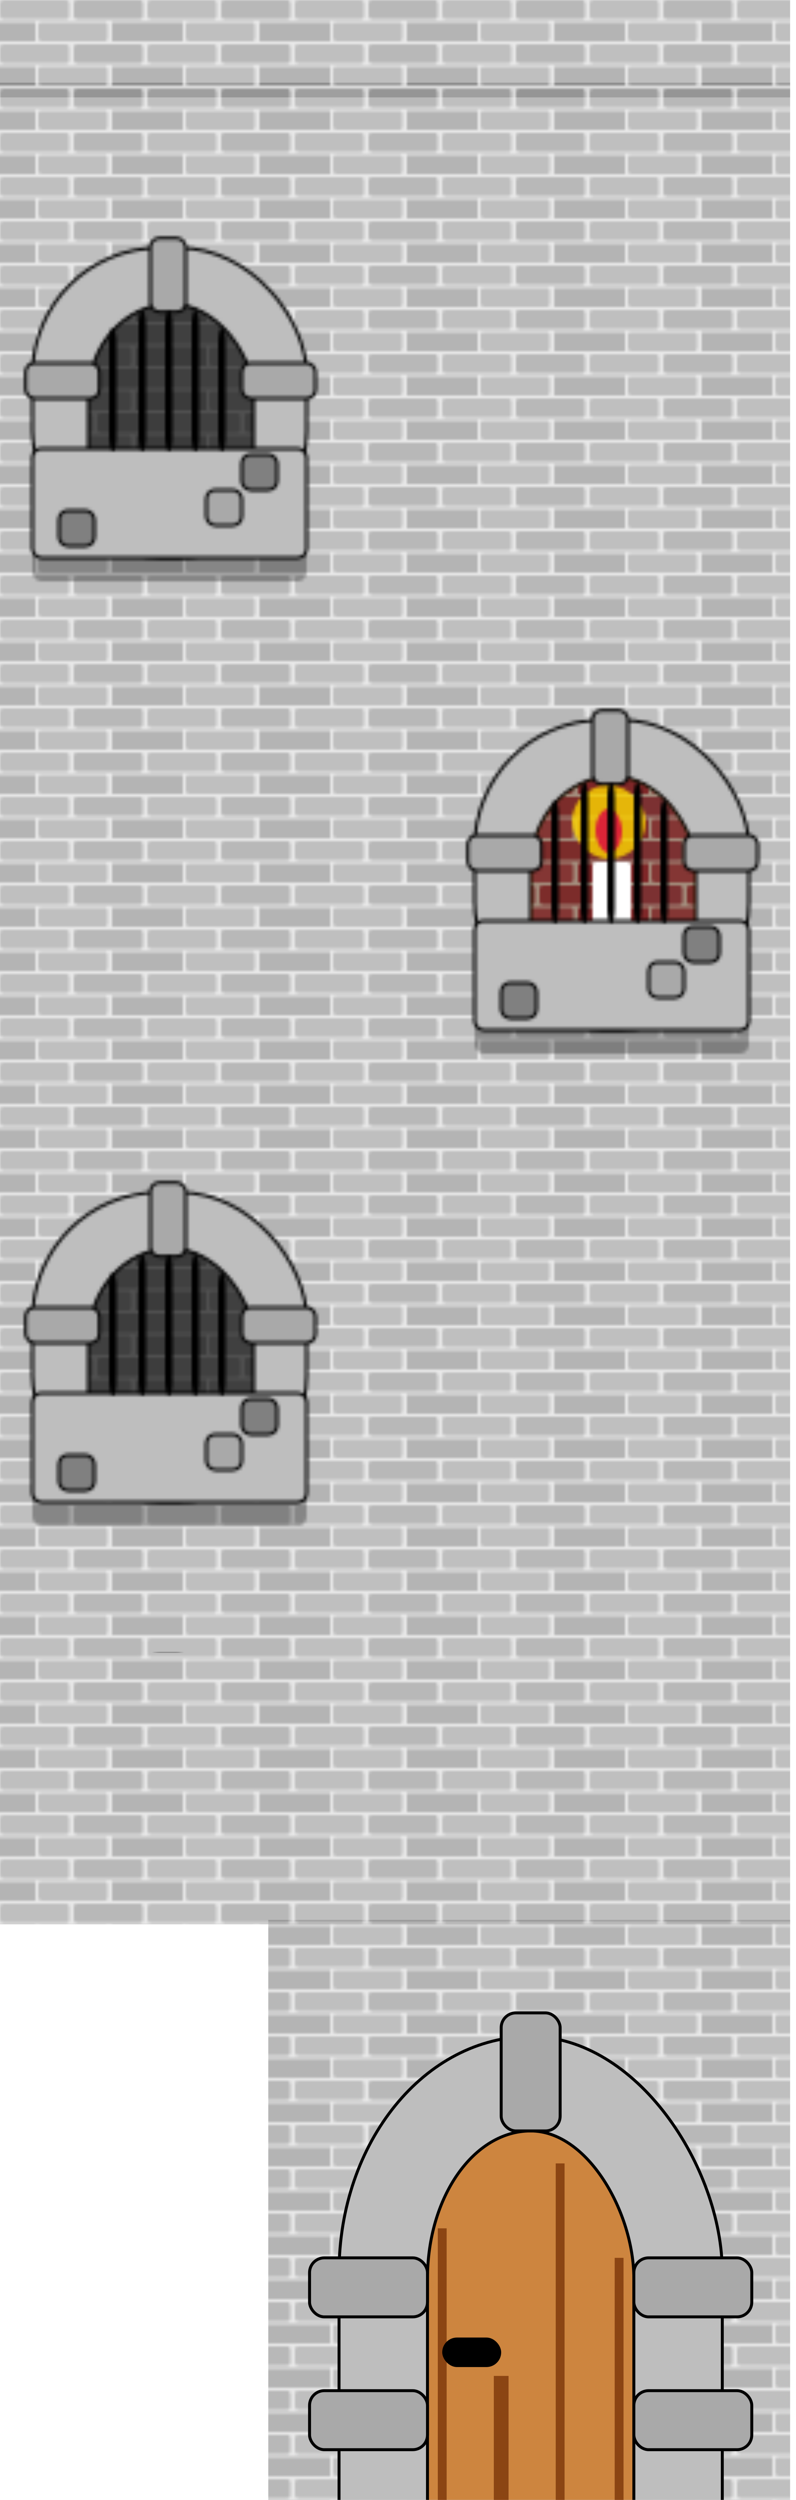 <svg width="270" height="847" xmlns="http://www.w3.org/2000/svg" class="cover5">
	<defs>
		<!-- red bricks -->
		<pattern id="redBricks" patternUnits="userSpaceOnUse" x="0" y="0" width="50" height="15">
			<rect width="50" height="15" x="0" y="0" fill="#dcc0c7" />
			<rect width="23.5" height="6.5" x="0" y="0" rx="1" fill="#9d2c4e" />
			<rect width="23.5" height="6.5" x="25" y="0" rx="1" fill="#9c2343" />
			<rect width="12" height="6.5" x="0" y="7.5" fill="#a11d3e" />
			<rect width="23.5" height="6.5" x="13" y="7.5" rx="1" fill="#aa3553" />
			<rect width="12" height="6.5" x="38" y="7.5" fill="#a11d3e" />
		</pattern>
		<!-- grey bricks -->
		<pattern id="greyBricks" patternUnits="userSpaceOnUse" x="0" y="0" width="50" height="15">
			<rect width="50" height="15" x="0" y="0" fill="lightgrey" />
			<rect width="23.5" height="6.5" x="0" y="0" rx="1" fill="grey" />
			<rect width="23.5" height="6.5" x="25" y="0" rx="1" fill="#717171" />
			<rect width="12" height="6.5" x="0" y="7.5" fill="dimgrey" />
			<rect width="23.5" height="6.5" x="13" y="7.5" rx="1" fill="#808080" />
			<rect width="12" height="6.5" x="38" y="7.5" fill="dimgrey" />
		</pattern>
		<!-- window pattern -->
		<pattern id="windowPattern" patternUnits="userSpaceOnUse" x="8" y="80" width="150" height="160">
			<!-- drop shadow for window -->
			<rect width="93" height="37" x="3" y="80" opacity=".3" rx="3" />
			<!-- stone work -->
			<rect width="93" height="105" x="3" y="4" fill="#bebebe" rx="43" stroke="black" />
			<rect width="56" height="83" x="22" y="23" rx="31" stroke="black" fill="url(#greyBricks)" />
			<rect width="56" height="83" x="22" y="23" rx="31" opacity=".6" />
			<!-- more stone work -->
			<rect width="93" height="37" x="3" y="72" fill="#bebebe" rx="3" stroke="black" />
			<rect width="12" height="25" x="43" y=".7" fill="darkgrey" rx="3" stroke="black" />
			<rect width="25" height="12" x=".7" y="43" fill="darkgrey" rx="3" stroke="black" />
			<rect width="25" height="12" x="74" y="43" fill="darkgrey" rx="3" stroke="black" />
			<rect width="12" height="12" x="74" y="74" fill="grey" rx="3" stroke="black" />
			<rect width="12" height="12" x="62" y="86" fill="darkgrey" rx="3" stroke="black" />
			<rect width="12" height="12" x="12" y="93" fill="grey" rx="3" stroke="black" />
			<!-- bars -->
			<rect width="2.5" height="42" x="29" y="31" rx="5" />
			<rect width="2.5" height="48" x="39" y="25" rx="5" />
			<rect width="2.5" height="48" x="48" y="25" rx="5" />
			<rect width="2.5" height="48" x="57" y="25" rx="5" />
			<rect width="2.5" height="42" x="66" y="31" rx="5" />
		</pattern>
		<!-- window with candle pattern -->
		<pattern id="windowCandle" patternUnits="userSpaceOnUse" x="8" y="80" width="150" height="160">
			<!-- drop shadow for window -->
			<rect width="93" height="37" x="3" y="80" opacity=".3" rx="3" />
			<!-- stone work -->
			<rect width="93" height="105" x="3" y="4" fill="#bebebe" rx="43" stroke="black" />
			<rect width="56" height="83" x="22" y="23" rx="31" stroke="black" fill="url(#redBricks)" />
			<rect width="56" height="83" x="22" y="23" rx="31" opacity=".3" />
			<rect width="56" height="83" x="22" y="23" rx="31" fill="gold" opacity=".1" />
			<!-- candle -->
			<rect width="13" height="22" x="43" y="52" rx="1" fill="white" />
			<rect width="25" height="25" x="36" y="26" rx="15" fill="gold" opacity=".8" />
			<rect width="9" height="15" x="44" y="34" rx="15" fill="crimson" opacity=".9" />
			<!-- more stone work -->
			<rect width="93" height="37" x="3" y="72" fill="#bebebe" rx="3" stroke="black" />
			<rect width="12" height="25" x="43" y=".7" fill="darkgrey" rx="3" stroke="black" />
			<rect width="25" height="12" x=".7" y="43" fill="darkgrey" rx="3" stroke="black" />
			<rect width="25" height="12" x="74" y="43" fill="darkgrey" rx="3" stroke="black" />
			<rect width="12" height="12" x="74" y="74" fill="grey" rx="3" stroke="black" />
			<rect width="12" height="12" x="62" y="86" fill="darkgrey" rx="3" stroke="black" />
			<rect width="12" height="12" x="12" y="93" fill="grey" rx="3" stroke="black" />
			<!-- bars -->
			<rect width="2.5" height="42" x="29" y="31" rx="5" />
			<rect width="2.5" height="48" x="39" y="25" rx="5" />
			<rect width="2.5" height="48" x="48" y="25" rx="5" />
			<rect width="2.5" height="48" x="57" y="25" rx="5" />
			<rect width="2.5" height="42" x="66" y="31" rx="5" />
		</pattern>
	</defs>
	<!-- background -->
	<rect width="268" height="33" x="0" y="0" fill="url(#greyBricks)" opacity=".5" />
	<rect width="268" height="624" x="0" y="28" fill="url(#greyBricks)" />
	<rect width="177" height="248" x="91" y="650.5" fill="url(#greyBricks)" />
	<!-- windows -->
	<rect width="134" height="175" x="0" y="40" fill="url(#windowPattern)" />
	<rect width="134" height="180" x="134" y="208" fill="url(#windowCandle)" />
	<rect width="134" height="180" x="0" y="380" fill="url(#windowPattern)" />
	<!-- door -->
	<rect width="130" height="240" x="115" y="690" fill="#bebebe" rx="80" stroke="black" />
	<rect width="70" height="180" x="145" y="722" fill="peru" rx="50" stroke="black" />
	<rect width="20" height="40" x="170" y="682" fill="darkgrey" rx="5" stroke="black" />
	<rect width="40" height="20" x="105" y="765" fill="darkgrey" rx="5" stroke="black" />
	<rect width="40" height="20" x="105" y="810" fill="darkgrey" rx="5" stroke="black" />
	<rect width="40" height="20" x="215" y="765" fill="darkgrey" rx="5" stroke="black" />
	<rect width="40" height="20" x="215" y="810" fill="darkgrey" rx="5" stroke="black" />
	<line x1="150" y1="755" x2="150" y2="870" style="stroke:saddlebrown;stroke-width:3" />
	<line x1="170" y1="805" x2="170" y2="850" style="stroke:saddlebrown;stroke-width:5" />
	<line x1="210" y1="765" x2="210" y2="850" style="stroke:saddlebrown;stroke-width:3" />
	<line x1="190" y1="733" x2="190" y2="860" style="stroke:saddlebrown;stroke-width:3" />
	<rect width="20" height="10" x="150" y="792" rx="5" />
</svg>
